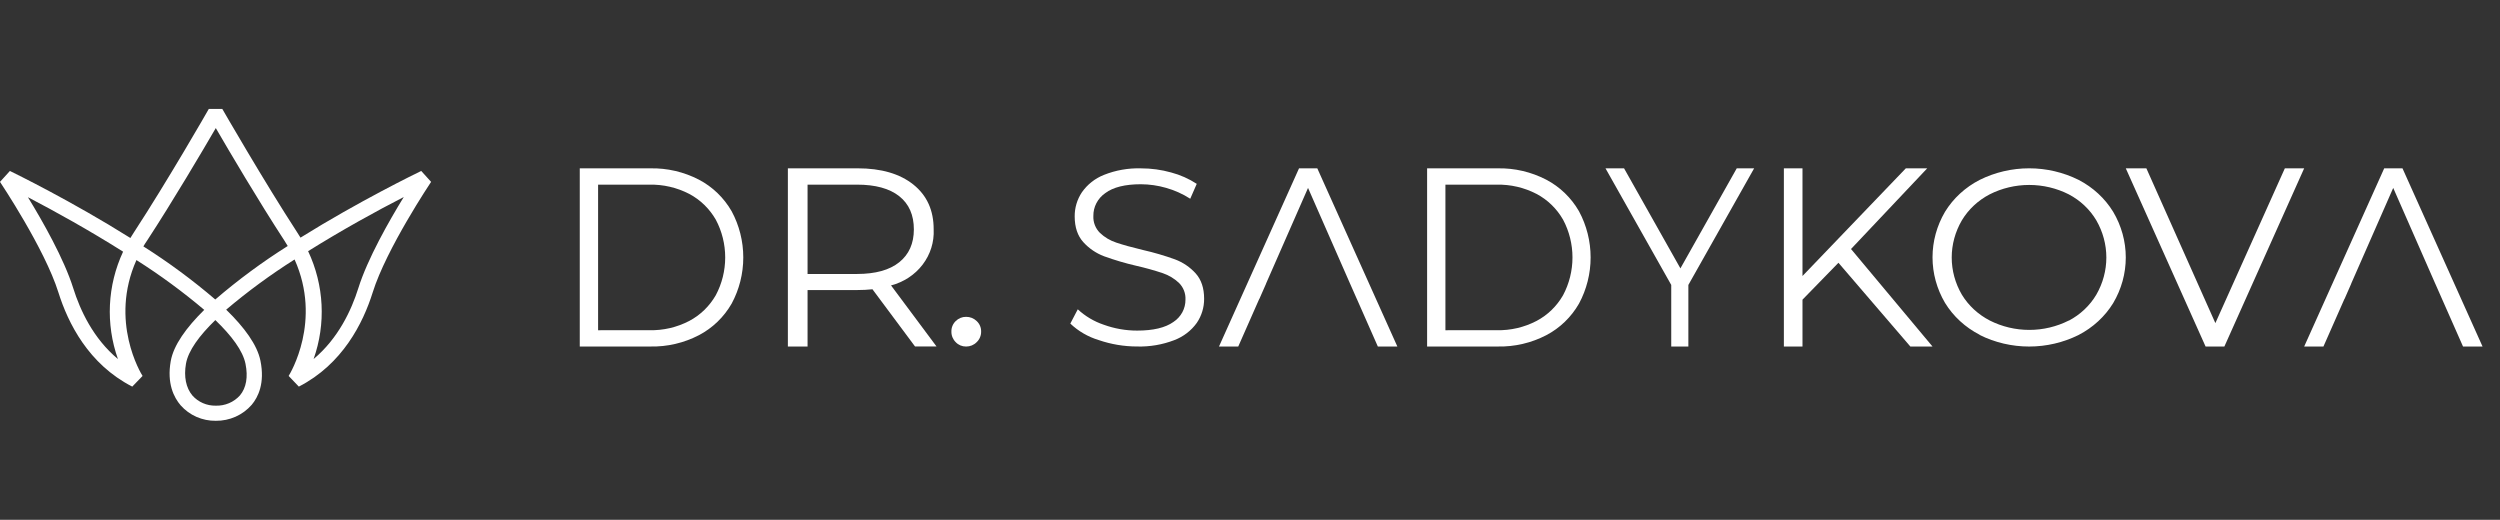 <svg width="202" height="42" viewBox="0 0 202 42" fill="none" xmlns="http://www.w3.org/2000/svg">
<rect x="0" y="0" width="202" height="42" fill="#333333" stroke="none"/>
<path d="M46.845 13.602H52.55C53.911 13.574 55.258 13.888 56.473 14.517C57.572 15.092 58.489 15.977 59.117 17.068C59.734 18.21 60.057 19.495 60.057 20.801C60.057 22.107 59.734 23.392 59.117 24.534C58.489 25.624 57.572 26.508 56.473 27.083C55.258 27.713 53.911 28.027 52.55 27.998H46.845V13.602ZM52.47 26.681C53.588 26.708 54.696 26.45 55.694 25.931C56.584 25.46 57.326 24.741 57.835 23.855C58.335 22.919 58.596 21.869 58.596 20.801C58.596 19.733 58.335 18.683 57.835 17.747C57.326 16.861 56.583 16.141 55.694 15.669C54.695 15.152 53.588 14.895 52.47 14.921H48.326V26.683L52.47 26.681Z" fill="white"/>
<path d="M73.935 27.996L70.495 23.373C70.096 23.415 69.694 23.435 69.291 23.435H65.251V28H63.66V13.6H69.291C71.206 13.6 72.71 14.039 73.805 14.917C74.899 15.795 75.444 17.002 75.44 18.537C75.49 19.554 75.177 20.557 74.55 21.379C73.924 22.202 73.022 22.795 71.996 23.061L75.672 27.996H73.935ZM72.658 21.19C73.445 20.559 73.839 19.674 73.84 18.537C73.84 17.371 73.446 16.476 72.658 15.853C71.87 15.23 70.734 14.919 69.249 14.919H65.251V22.137H69.249C70.738 22.135 71.875 21.82 72.658 21.19Z" fill="white"/>
<path d="M77.222 27.647C77.108 27.534 77.019 27.4 76.959 27.253C76.899 27.106 76.87 26.948 76.874 26.79C76.869 26.633 76.898 26.476 76.958 26.33C77.018 26.184 77.108 26.052 77.222 25.942C77.331 25.832 77.462 25.745 77.606 25.686C77.75 25.628 77.905 25.598 78.061 25.6C78.22 25.599 78.377 25.628 78.523 25.686C78.67 25.745 78.803 25.832 78.915 25.942C79.032 26.05 79.125 26.182 79.187 26.328C79.249 26.474 79.279 26.632 79.275 26.79C79.278 26.949 79.248 27.108 79.186 27.255C79.124 27.402 79.032 27.536 78.915 27.647C78.805 27.76 78.672 27.849 78.526 27.91C78.379 27.971 78.221 28.001 78.061 28C77.904 28.002 77.748 27.972 77.603 27.911C77.459 27.85 77.329 27.76 77.222 27.647Z" fill="white"/>
<path d="M88.777 27.478C87.914 27.217 87.128 26.76 86.482 26.145L87.084 24.992C87.684 25.549 88.399 25.974 89.182 26.238C90.046 26.552 90.96 26.713 91.882 26.712C93.181 26.712 94.157 26.48 94.81 26.016C95.114 25.817 95.362 25.547 95.533 25.232C95.703 24.916 95.79 24.564 95.786 24.207C95.798 23.959 95.757 23.71 95.666 23.477C95.575 23.244 95.436 23.032 95.256 22.854C94.886 22.507 94.444 22.241 93.959 22.075C93.258 21.841 92.546 21.642 91.825 21.479C90.935 21.274 90.06 21.015 89.204 20.705C88.56 20.46 87.986 20.069 87.53 19.563C87.068 19.052 86.836 18.36 86.835 17.486C86.828 16.795 87.031 16.117 87.417 15.537C87.857 14.906 88.478 14.416 89.204 14.129C90.151 13.752 91.169 13.573 92.192 13.603C93.017 13.602 93.838 13.714 94.631 13.936C95.366 14.131 96.064 14.442 96.697 14.855L96.172 16.058C95.57 15.671 94.912 15.375 94.219 15.179C93.559 14.989 92.874 14.89 92.185 14.887C90.905 14.887 89.946 15.125 89.308 15.603C89.005 15.812 88.759 16.089 88.591 16.411C88.423 16.733 88.338 17.09 88.344 17.451C88.331 17.701 88.372 17.952 88.463 18.186C88.554 18.421 88.694 18.635 88.873 18.815C89.248 19.172 89.702 19.442 90.2 19.604C90.734 19.785 91.45 19.984 92.35 20.2C93.227 20.399 94.091 20.651 94.936 20.956C95.579 21.196 96.152 21.585 96.607 22.087C97.064 22.594 97.293 23.278 97.293 24.139C97.299 24.832 97.094 25.511 96.701 26.089C96.251 26.718 95.619 27.203 94.885 27.482C93.928 27.851 92.903 28.026 91.874 27.997C90.819 27.995 89.772 27.82 88.777 27.478Z" fill="white"/>
<path d="M106.437 13.6H104.962L98.494 28H100.05L101.747 24.154H101.756L102.3 22.919H102.294L105.689 15.184L109.084 22.917L109.086 22.919L109.631 24.154H109.633L111.33 28H112.907L106.437 13.6Z" fill="white"/>
<path d="M194.12 13.6H192.645L186.177 28H187.733L189.431 24.154H189.439L189.981 22.919H189.975L193.372 15.184L196.767 22.917L196.769 22.919L197.314 24.154L199.013 28H200.59L194.12 13.6Z" fill="white"/>
<path d="M115.31 13.602H121.013C122.373 13.574 123.72 13.888 124.935 14.517C126.035 15.092 126.953 15.977 127.582 17.068C128.199 18.21 128.522 19.495 128.522 20.801C128.522 22.107 128.199 23.392 127.582 24.534C126.955 25.624 126.039 26.508 124.941 27.083C123.726 27.713 122.38 28.027 121.019 27.998H115.31V13.602ZM120.933 26.681C122.05 26.707 123.157 26.45 124.154 25.931C125.044 25.461 125.787 24.742 126.295 23.855C126.794 22.919 127.056 21.869 127.056 20.801C127.056 19.733 126.794 18.683 126.295 17.747C125.786 16.86 125.044 16.14 124.154 15.669C123.156 15.152 122.05 14.895 120.933 14.921H116.79V26.683L120.933 26.681Z" fill="white"/>
<path d="M136.42 23.023V28H135.036V23.023L129.723 13.6H131.223L135.777 21.685L140.33 13.6H141.735L136.42 23.023Z" fill="white"/>
<path d="M148.546 21.232L145.641 24.213V28H144.137V13.6H145.641V22.302L153.992 13.6H155.72L149.562 20.12L156.148 28H154.358L148.546 21.232Z" fill="white"/>
<path d="M159.961 27.051C158.795 26.453 157.825 25.561 157.157 24.472C156.496 23.348 156.148 22.081 156.148 20.793C156.148 19.504 156.496 18.237 157.157 17.113C157.825 16.025 158.795 15.132 159.961 14.534C161.194 13.921 162.564 13.6 163.956 13.6C165.347 13.6 166.718 13.921 167.951 14.534C169.112 15.135 170.077 16.027 170.744 17.113C171.412 18.239 171.763 19.51 171.763 20.803C171.763 22.096 171.412 23.367 170.744 24.493C170.076 25.577 169.111 26.466 167.951 27.066C166.718 27.68 165.347 28 163.956 28C162.564 28 161.194 27.68 159.961 27.066M167.154 25.912C168.087 25.422 168.859 24.694 169.383 23.809C169.914 22.889 170.193 21.857 170.193 20.807C170.193 19.758 169.914 18.725 169.383 17.805C168.859 16.921 168.087 16.193 167.154 15.702C166.171 15.204 165.075 14.944 163.961 14.944C162.848 14.944 161.752 15.204 160.769 15.702C159.828 16.191 159.049 16.919 158.518 17.805C157.981 18.723 157.699 19.757 157.699 20.807C157.699 21.858 157.981 22.891 158.518 23.809C159.053 24.691 159.835 25.413 160.775 25.898C161.758 26.396 162.854 26.656 163.968 26.656C165.081 26.656 166.178 26.396 167.16 25.898L167.154 25.912Z" fill="white"/>
<path d="M186.177 13.6L179.729 28H178.211L171.763 13.6H173.426L179.002 26.108L184.616 13.6H186.177Z" fill="white"/>
<path d="M17.436 34C16.898 34.007 16.365 33.899 15.874 33.683C15.384 33.467 14.947 33.148 14.596 32.75C14.052 32.117 13.473 30.985 13.796 29.175C14.025 27.891 15.046 26.474 16.503 25.037C14.773 23.575 12.943 22.231 11.024 21.013C8.815 25.957 11.397 30.191 11.52 30.376L10.687 31.238C7.147 29.426 5.494 26.1 4.719 23.627C3.615 20.101 0.035 14.75 0 14.695L0.8 13.813C1.183 14.001 5.798 16.256 10.535 19.23C10.629 19.073 10.729 18.915 10.833 18.756C13.496 14.685 16.847 8.857 16.872 8.8H17.961C17.994 8.857 21.345 14.677 24 18.756C24.097 18.905 24.191 19.054 24.281 19.201C29.023 16.246 33.652 13.999 34.035 13.813L34.833 14.695C34.798 14.75 31.216 20.101 30.114 23.627C29.34 26.1 27.678 29.426 24.146 31.238L23.323 30.376C23.446 30.173 26.031 25.929 23.802 20.966C21.866 22.19 20.019 23.545 18.276 25.021C19.752 26.458 20.787 27.871 21.045 29.151C21.412 30.961 20.862 32.084 20.337 32.709C19.98 33.119 19.535 33.448 19.034 33.671C18.533 33.894 17.987 34.006 17.436 34ZM17.403 25.858C16.095 27.128 15.212 28.337 15.027 29.385C14.842 30.433 15.027 31.343 15.552 31.964C15.785 32.225 16.073 32.432 16.397 32.573C16.721 32.714 17.072 32.784 17.426 32.778C17.796 32.79 18.164 32.722 18.504 32.578C18.843 32.434 19.146 32.218 19.39 31.946C19.898 31.335 20.052 30.46 19.837 29.399C19.623 28.339 18.721 27.134 17.395 25.858H17.403ZM24.9 20.303C26.19 23.041 26.347 26.161 25.339 29.011C27.332 27.341 28.394 25.068 28.954 23.281C29.698 20.905 31.437 17.854 32.624 15.92C30.425 17.046 27.615 18.595 24.883 20.303H24.9ZM2.255 15.934C3.442 17.868 5.171 20.911 5.916 23.281C6.476 25.068 7.536 27.352 9.529 29.011C8.524 26.174 8.674 23.068 9.946 20.335C7.232 18.621 4.429 17.066 2.255 15.934ZM11.585 19.908C13.624 21.2 15.566 22.634 17.395 24.199C19.233 22.618 21.19 21.173 23.248 19.877C23.159 19.725 23.065 19.574 22.967 19.421C20.929 16.301 18.492 12.173 17.436 10.347C16.372 12.179 13.936 16.301 11.897 19.421C11.78 19.584 11.681 19.747 11.585 19.908Z" fill="white"/>
</svg>
